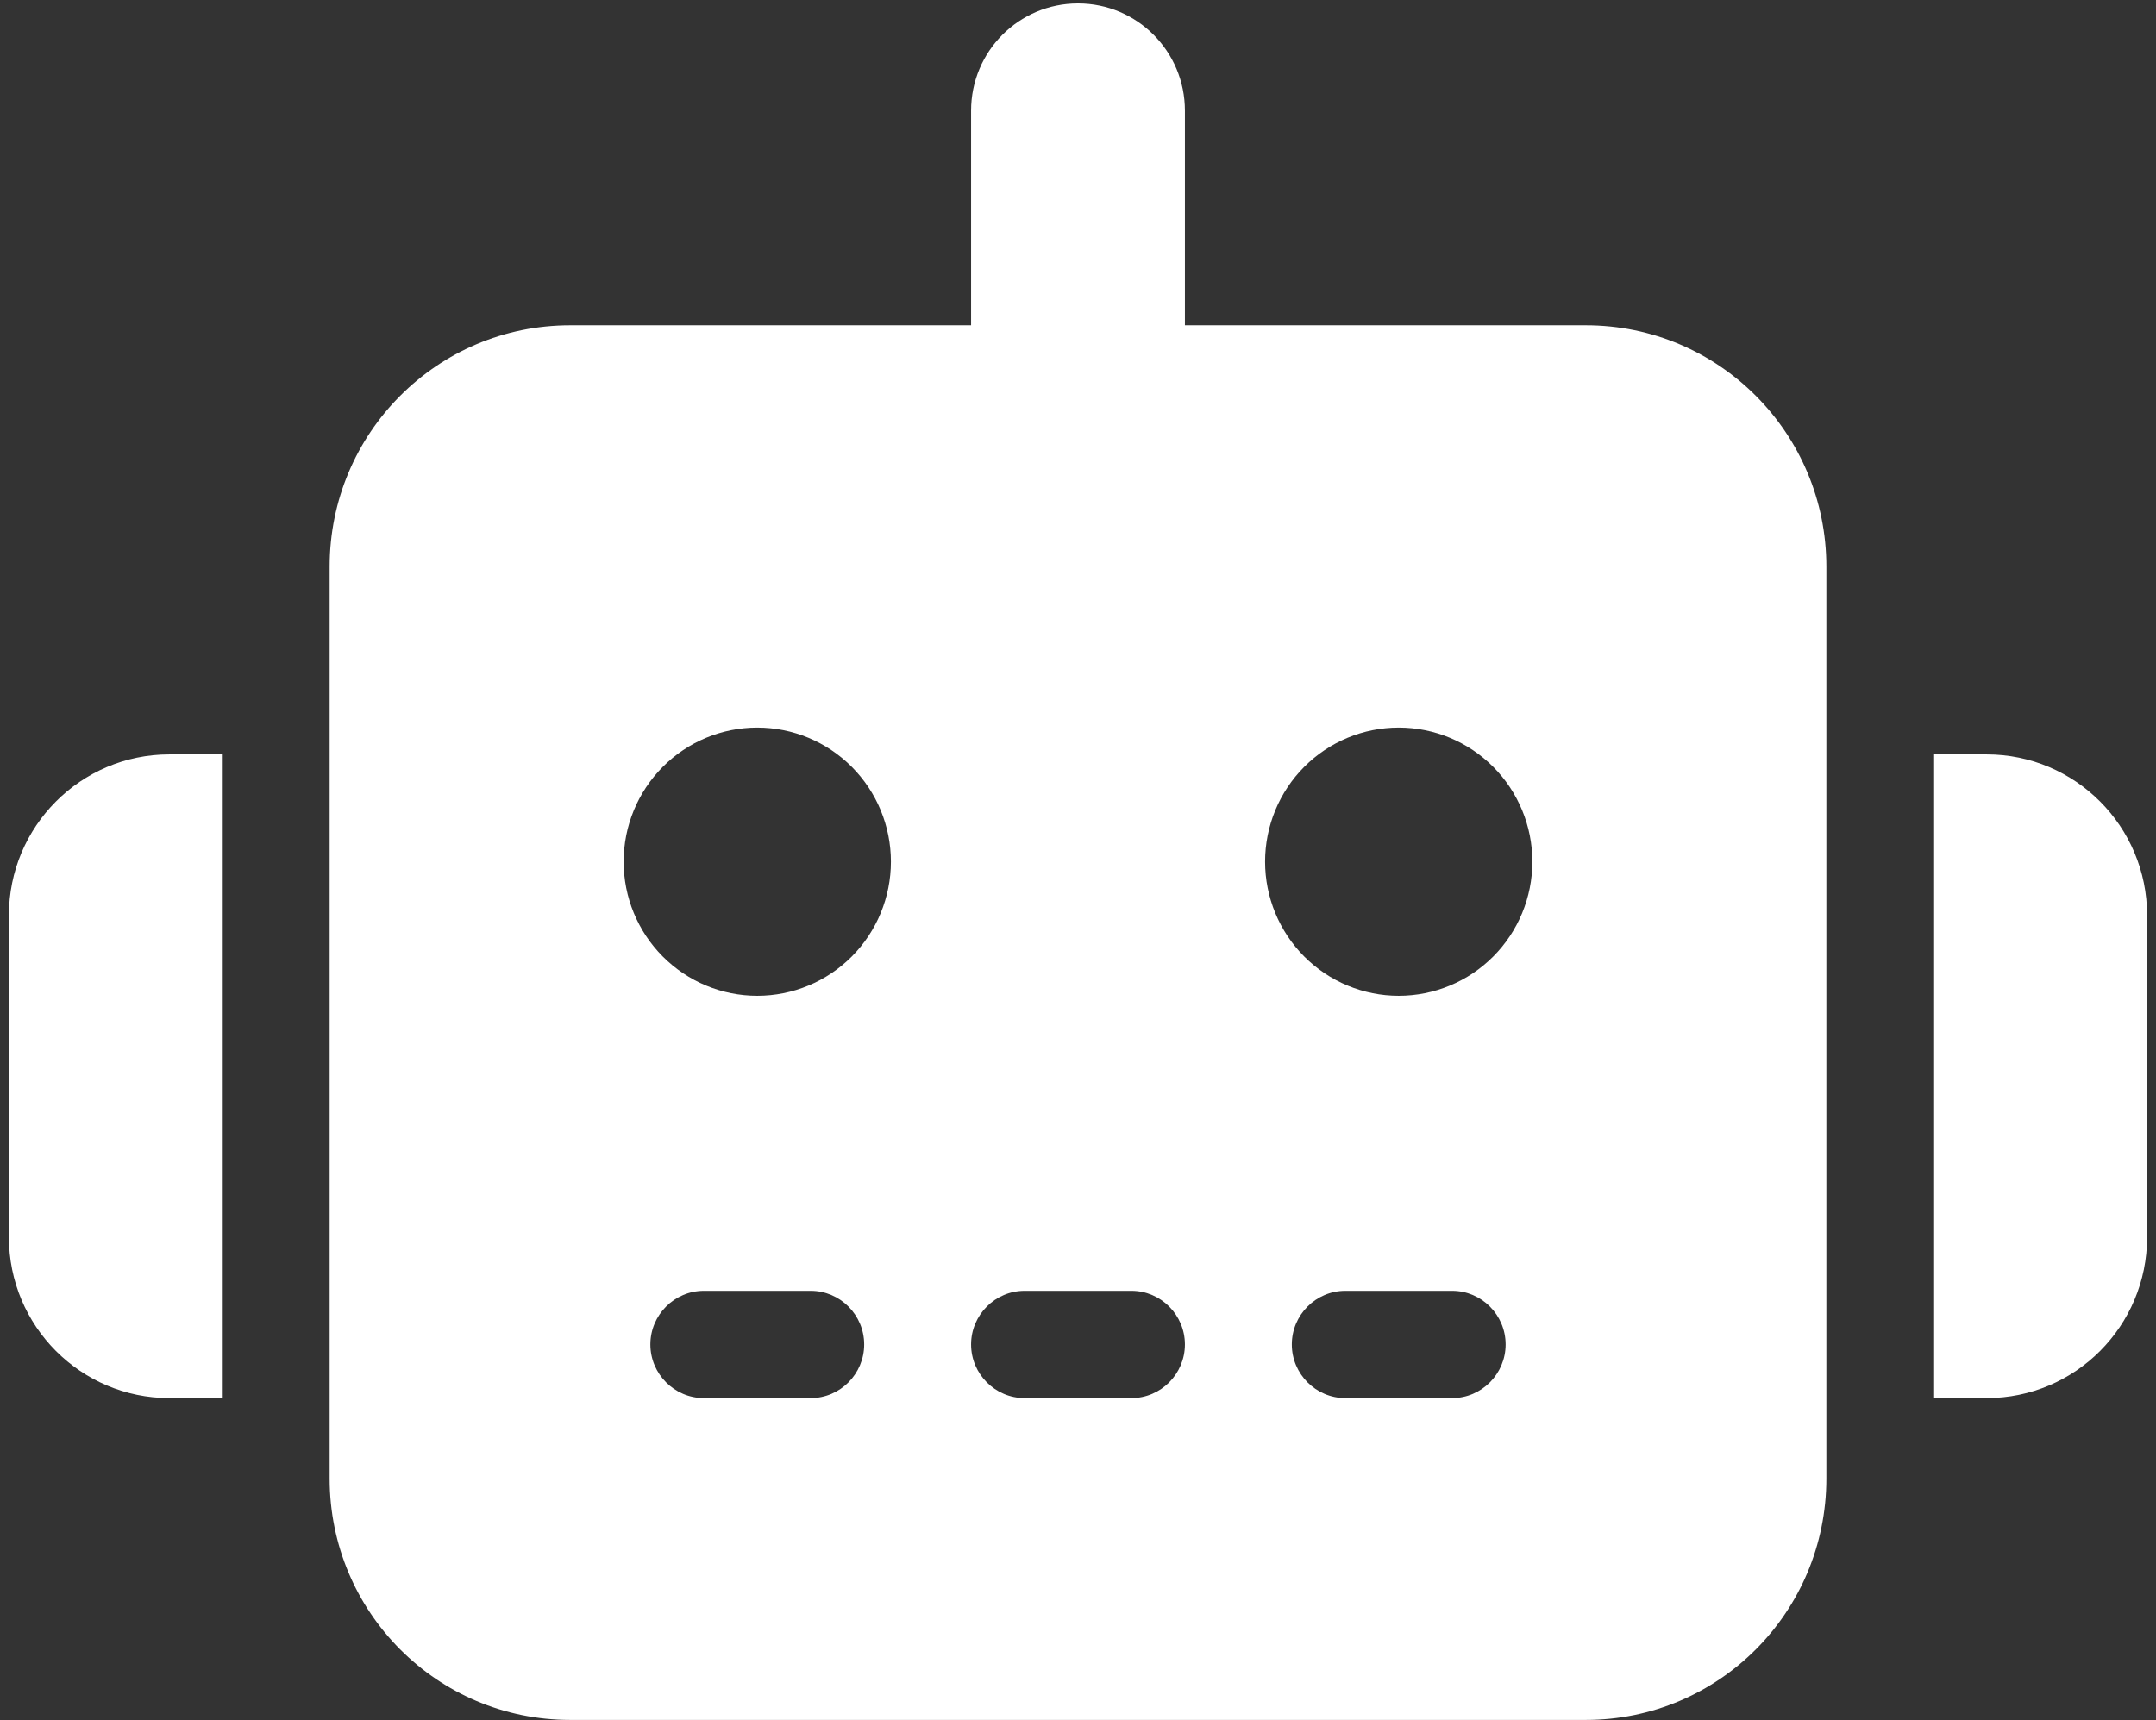 <svg width="218" height="174" viewBox="0 0 218 174" fill="none" xmlns="http://www.w3.org/2000/svg">
<rect x="0" y="0" width="218" height="174" fill="#333333" stroke="none"/>
<path d="M109 0.348C114.979 0.348 119.81 5.196 119.81 11.198V32.899H160.347C173.792 32.899 184.669 43.818 184.669 57.313V149.543C184.669 163.038 173.792 173.956 160.347 173.956H57.653C44.208 173.956 33.331 163.038 33.331 149.543V57.313C33.331 43.818 44.208 32.899 57.653 32.899H98.19V11.198C98.19 5.196 103.021 0.348 109 0.348ZM71.165 130.554C68.193 130.554 65.76 132.996 65.76 135.979C65.76 138.963 68.193 141.405 71.165 141.405H81.975C84.948 141.405 87.38 138.963 87.38 135.979C87.38 132.996 84.948 130.554 81.975 130.554H71.165ZM103.595 130.554C100.622 130.554 98.19 132.996 98.19 135.979C98.19 138.963 100.622 141.405 103.595 141.405H114.405C117.378 141.405 119.81 138.963 119.81 135.979C119.81 132.996 117.378 130.554 114.405 130.554H103.595ZM136.025 130.554C133.052 130.554 130.62 132.996 130.62 135.979C130.62 138.963 133.052 141.405 136.025 141.405H146.835C149.807 141.405 152.239 138.963 152.239 135.979C152.239 132.996 149.807 130.554 146.835 130.554H136.025ZM90.083 87.152C90.083 83.555 88.659 80.105 86.125 77.561C83.591 75.018 80.154 73.589 76.57 73.589C72.987 73.589 69.55 75.018 67.016 77.561C64.482 80.105 63.058 83.555 63.058 87.152C63.058 90.749 64.482 94.199 67.016 96.743C69.55 99.286 72.987 100.715 76.57 100.715C80.154 100.715 83.591 99.286 86.125 96.743C88.659 94.199 90.083 90.749 90.083 87.152ZM141.43 100.715C145.013 100.715 148.45 99.286 150.984 96.743C153.518 94.199 154.942 90.749 154.942 87.152C154.942 83.555 153.518 80.105 150.984 77.561C148.45 75.018 145.013 73.589 141.43 73.589C137.846 73.589 134.409 75.018 131.875 77.561C129.341 80.105 127.917 83.555 127.917 87.152C127.917 90.749 129.341 94.199 131.875 96.743C134.409 99.286 137.846 100.715 141.43 100.715ZM17.116 76.302H22.521V141.405H17.116C8.164 141.405 0.901 134.115 0.901 125.129V92.577C0.901 83.592 8.164 76.302 17.116 76.302ZM200.884 76.302C209.836 76.302 217.099 83.592 217.099 92.577V125.129C217.099 134.115 209.836 141.405 200.884 141.405H195.479V76.302H200.884Z" fill="white"/>
</svg>
